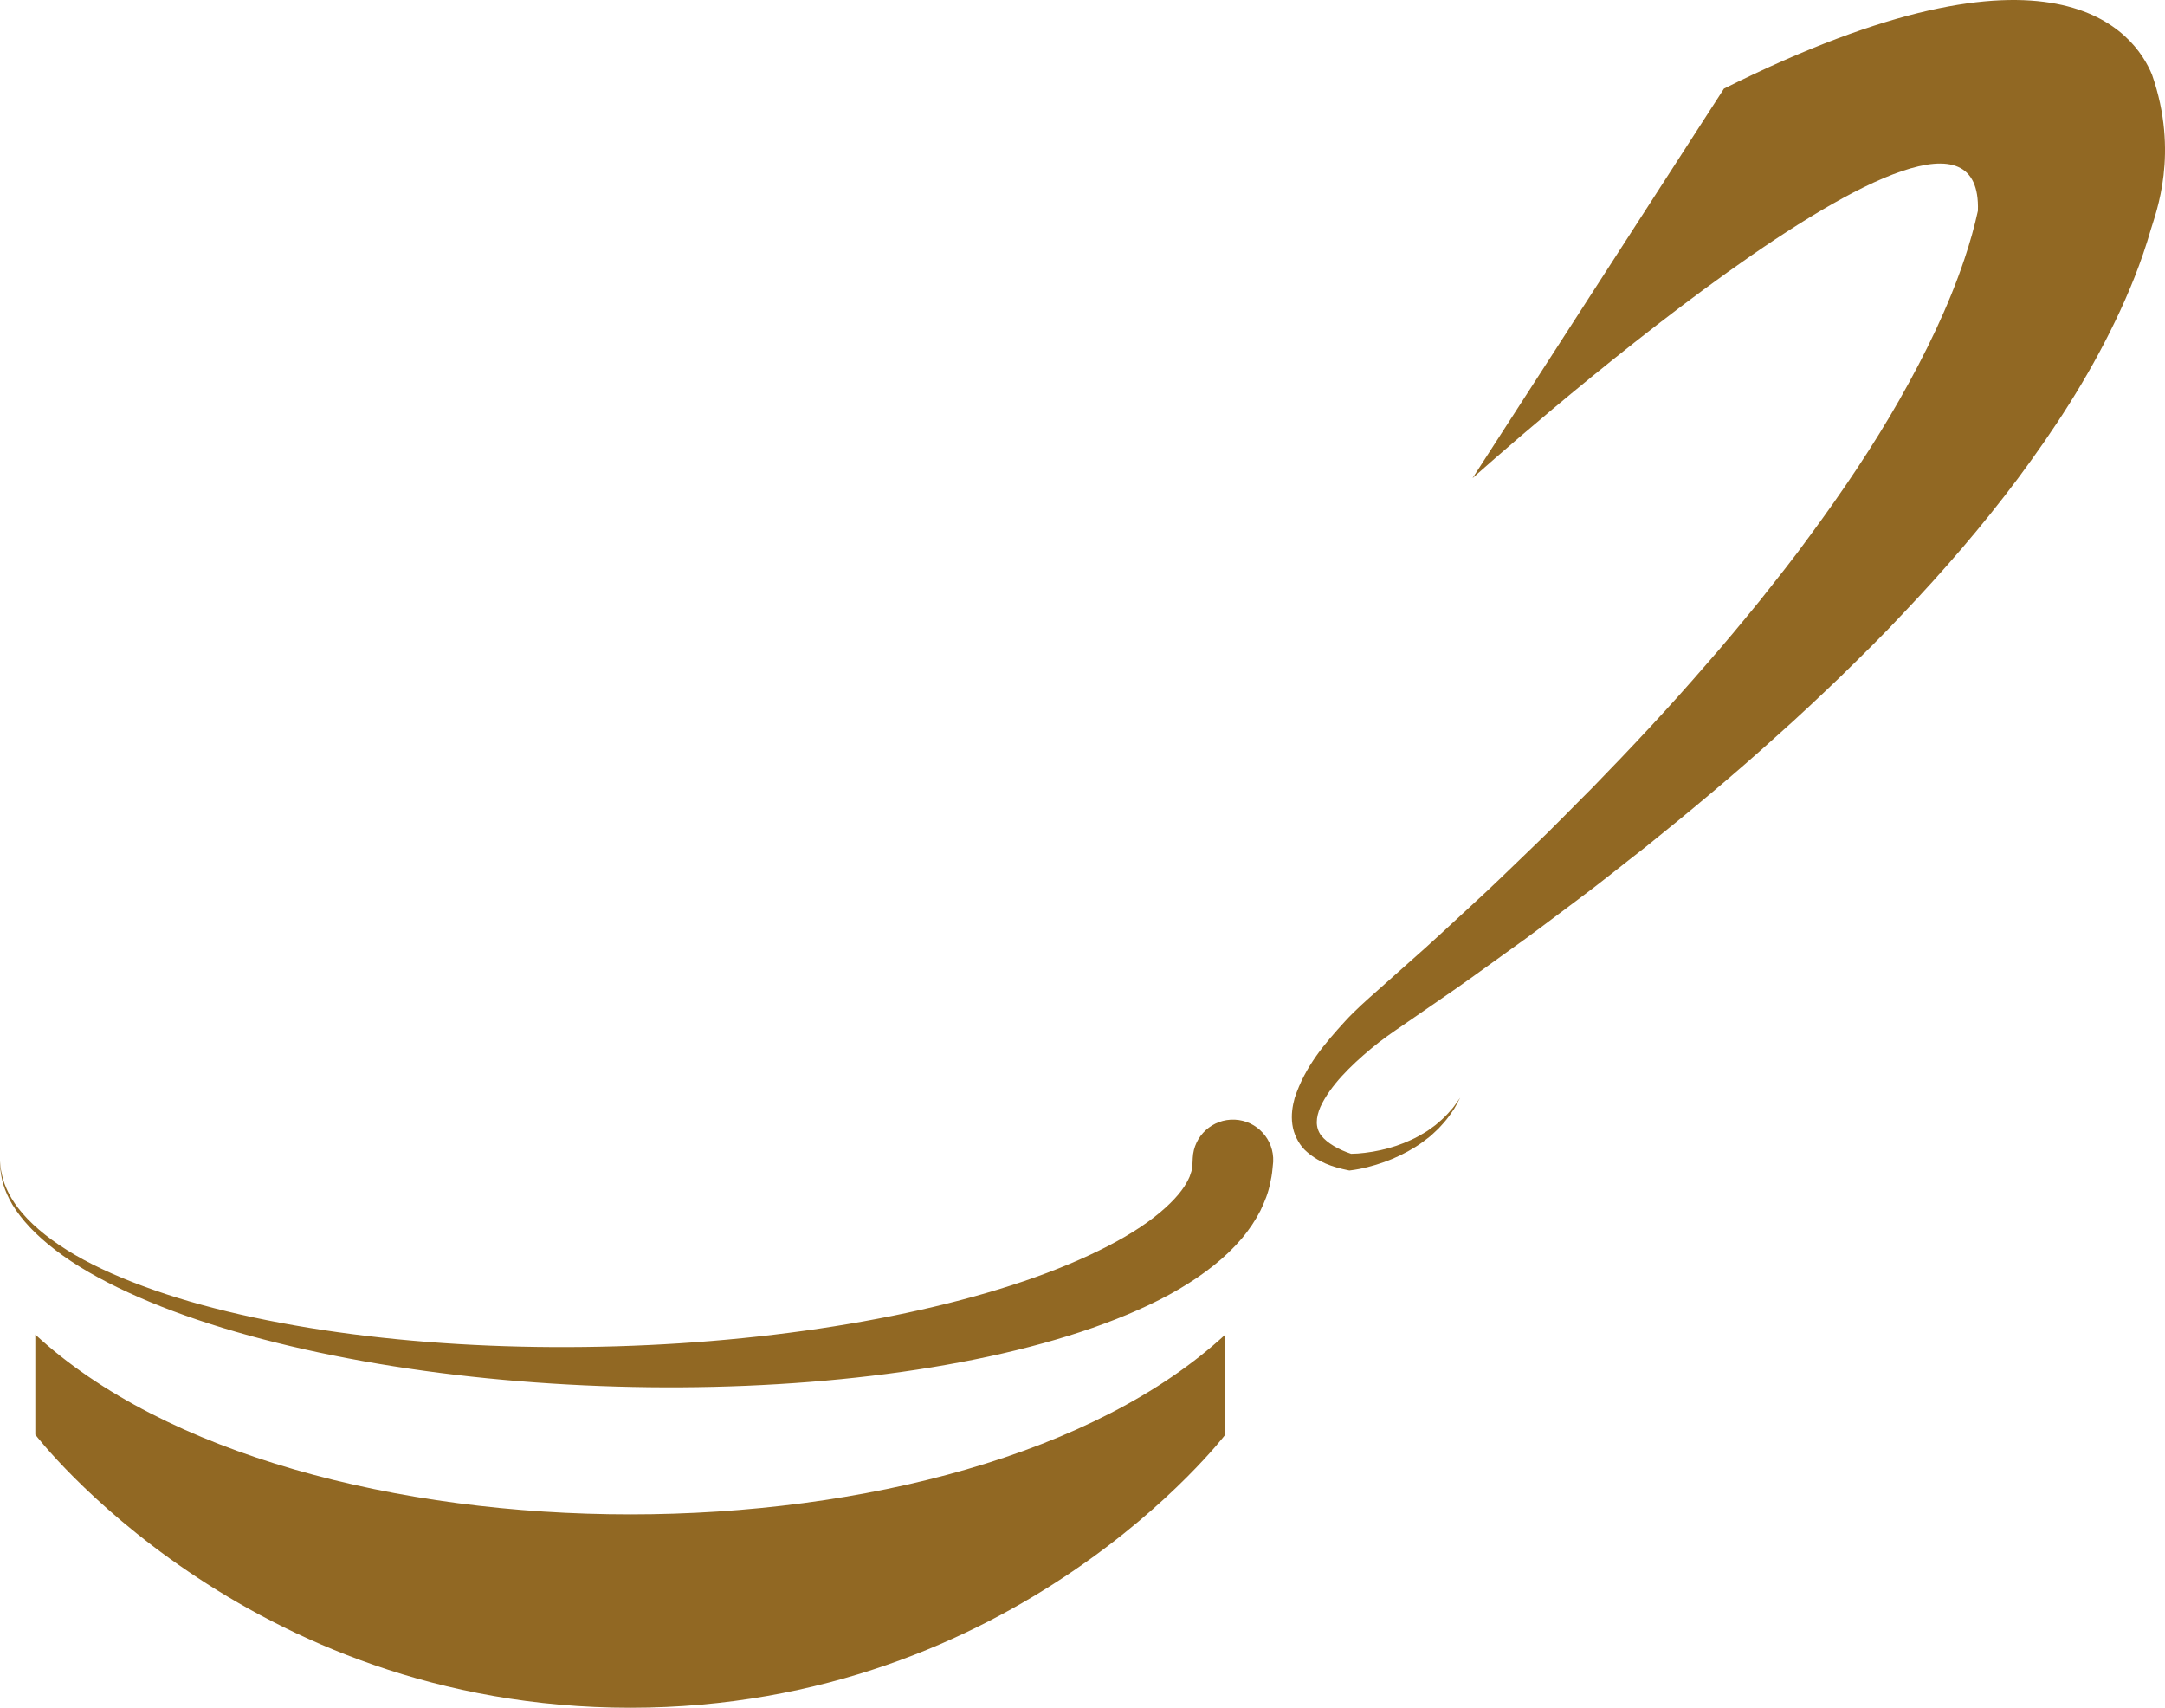 <svg version="1.1" id="图层_1" x="0px" y="0px" width="141.91px" height="111.922px" viewBox="0 0 141.91 111.922" enable-background="new 0 0 141.91 111.922" xml:space="preserve" xmlns="http://www.w3.org/2000/svg" xmlns:xlink="http://www.w3.org/1999/xlink" xmlns:xml="http://www.w3.org/XML/1998/namespace">
  <path fill="#916823" d="M83.439,76.292c0,0-0.01,0.086-0.025,0.256c-0.029,0.193-0.007,0.318-0.158,0.998
	c-0.128,0.643-0.345,1.178-0.643,1.805c-0.314,0.607-0.729,1.247-1.247,1.852c-1.035,1.215-2.437,2.316-4.085,3.283
	c-1.649,0.967-3.555,1.797-5.648,2.533c-8.386,2.93-19.86,4.182-31.228,3.852c-2.819-0.082-5.693-0.263-8.462-0.541
	c-2.781-0.277-5.508-0.652-8.127-1.121C18.58,88.27,13.76,86.965,9.824,85.325c-1.965-0.818-3.715-1.707-5.162-2.666
	c-1.444-0.959-2.586-1.984-3.344-2.975c-0.77-0.987-1.114-1.936-1.224-2.585c-0.126-0.651-0.074-1.011-0.095-1.007
	c0.021-0.004-0.009,0.359,0.152,0.994c0.146,0.635,0.538,1.539,1.342,2.455c0.794,0.92,1.962,1.85,3.425,2.703
	c1.466,0.852,3.228,1.621,5.2,2.311c3.947,1.381,8.753,2.383,13.943,3.002c2.596,0.309,5.291,0.52,8.032,0.632
	c2.755,0.112,5.505,0.126,8.311,0.044c5.564-0.164,11.106-0.717,16.2-1.635c5.089-0.914,9.747-2.188,13.439-3.738
	c1.844-0.771,3.451-1.598,4.712-2.443c1.263-0.844,2.168-1.697,2.687-2.393c0.264-0.35,0.42-0.652,0.531-0.9
	c0.092-0.244,0.159-0.475,0.146-0.483c0.028,0.043,0.043-0.343,0.05-0.488c0.007-0.17,0.012-0.258,0.012-0.258
	c0.066-1.456,1.301-2.582,2.758-2.515c1.455,0.066,2.582,1.302,2.515,2.756C83.45,76.183,83.445,76.243,83.439,76.292z
	 M2.315,87.465v6.558c0,0,13.65,17.899,39,17.899c25.349,0,39-17.899,39-17.899v-6.558C63.315,103.176,19.315,103.176,2.315,87.465z
	 M141.059,4.896c-1.117-2.722-6.276-9.974-28.058,0.914L96.52,31.338c0,0,33.563-30.169,33.127-17.521
	c-0.226,1.031-0.521,2.09-0.881,3.153c-1.031,3.091-2.545,6.206-4.268,9.243c-1.734,3.039-3.729,6.005-5.864,8.897
	c-1.048,1.458-2.186,2.869-3.307,4.288c-1.147,1.405-2.302,2.806-3.509,4.174c-2.381,2.761-4.887,5.431-7.452,8.066
	c-1.304,1.295-2.574,2.626-3.912,3.894c-1.329,1.271-2.64,2.57-4.009,3.814c-1.357,1.248-2.699,2.518-4.094,3.734l-2.074,1.848
	c-0.668,0.59-1.475,1.303-2.113,2.004c-1.311,1.441-2.616,2.939-3.301,5.029c-0.148,0.531-0.24,1.121-0.152,1.738
	c0.083,0.615,0.383,1.221,0.798,1.649c0.862,0.832,1.878,1.146,2.829,1.342l0.111,0.022l0.049-0.006
	c0.415-0.051,0.771-0.121,1.146-0.217c0.369-0.092,0.729-0.203,1.086-0.33c0.711-0.254,1.394-0.582,2.028-0.979
	c0.322-0.195,0.62-0.422,0.912-0.652c0.149-0.111,0.277-0.248,0.418-0.375c0.138-0.125,0.272-0.25,0.39-0.396
	c0.256-0.271,0.482-0.561,0.687-0.867c0.226-0.291,0.364-0.637,0.549-0.949c-0.226,0.291-0.401,0.609-0.657,0.865
	c-0.233,0.277-0.488,0.529-0.765,0.756c-0.13,0.125-0.274,0.23-0.42,0.332c-0.149,0.1-0.282,0.217-0.438,0.303
	c-0.303,0.186-0.61,0.361-0.936,0.508c-0.639,0.297-1.309,0.521-1.996,0.672c-0.342,0.074-0.686,0.136-1.033,0.176
	c-0.305,0.039-0.623,0.063-0.908,0.064c-0.81-0.271-1.563-0.688-1.972-1.211c-0.384-0.537-0.339-1.152-0.041-1.859
	c0.652-1.41,1.979-2.695,3.313-3.813c0.699-0.588,1.35-1.031,2.147-1.578l2.308-1.592c1.549-1.051,3.055-2.156,4.576-3.25
	c1.53-1.078,3.014-2.225,4.521-3.346c1.509-1.115,2.964-2.309,4.451-3.457c2.936-2.359,5.837-4.775,8.647-7.321
	c1.418-1.257,2.799-2.565,4.174-3.885c1.361-1.338,2.732-2.671,4.039-4.08c2.646-2.788,5.19-5.718,7.549-8.873
	c2.349-3.163,4.555-6.516,6.367-10.288c0.91-1.883,1.721-3.867,2.346-6.037C141.305,13.95,142.854,10.042,141.059,4.896z" class="color c1"/>
</svg>